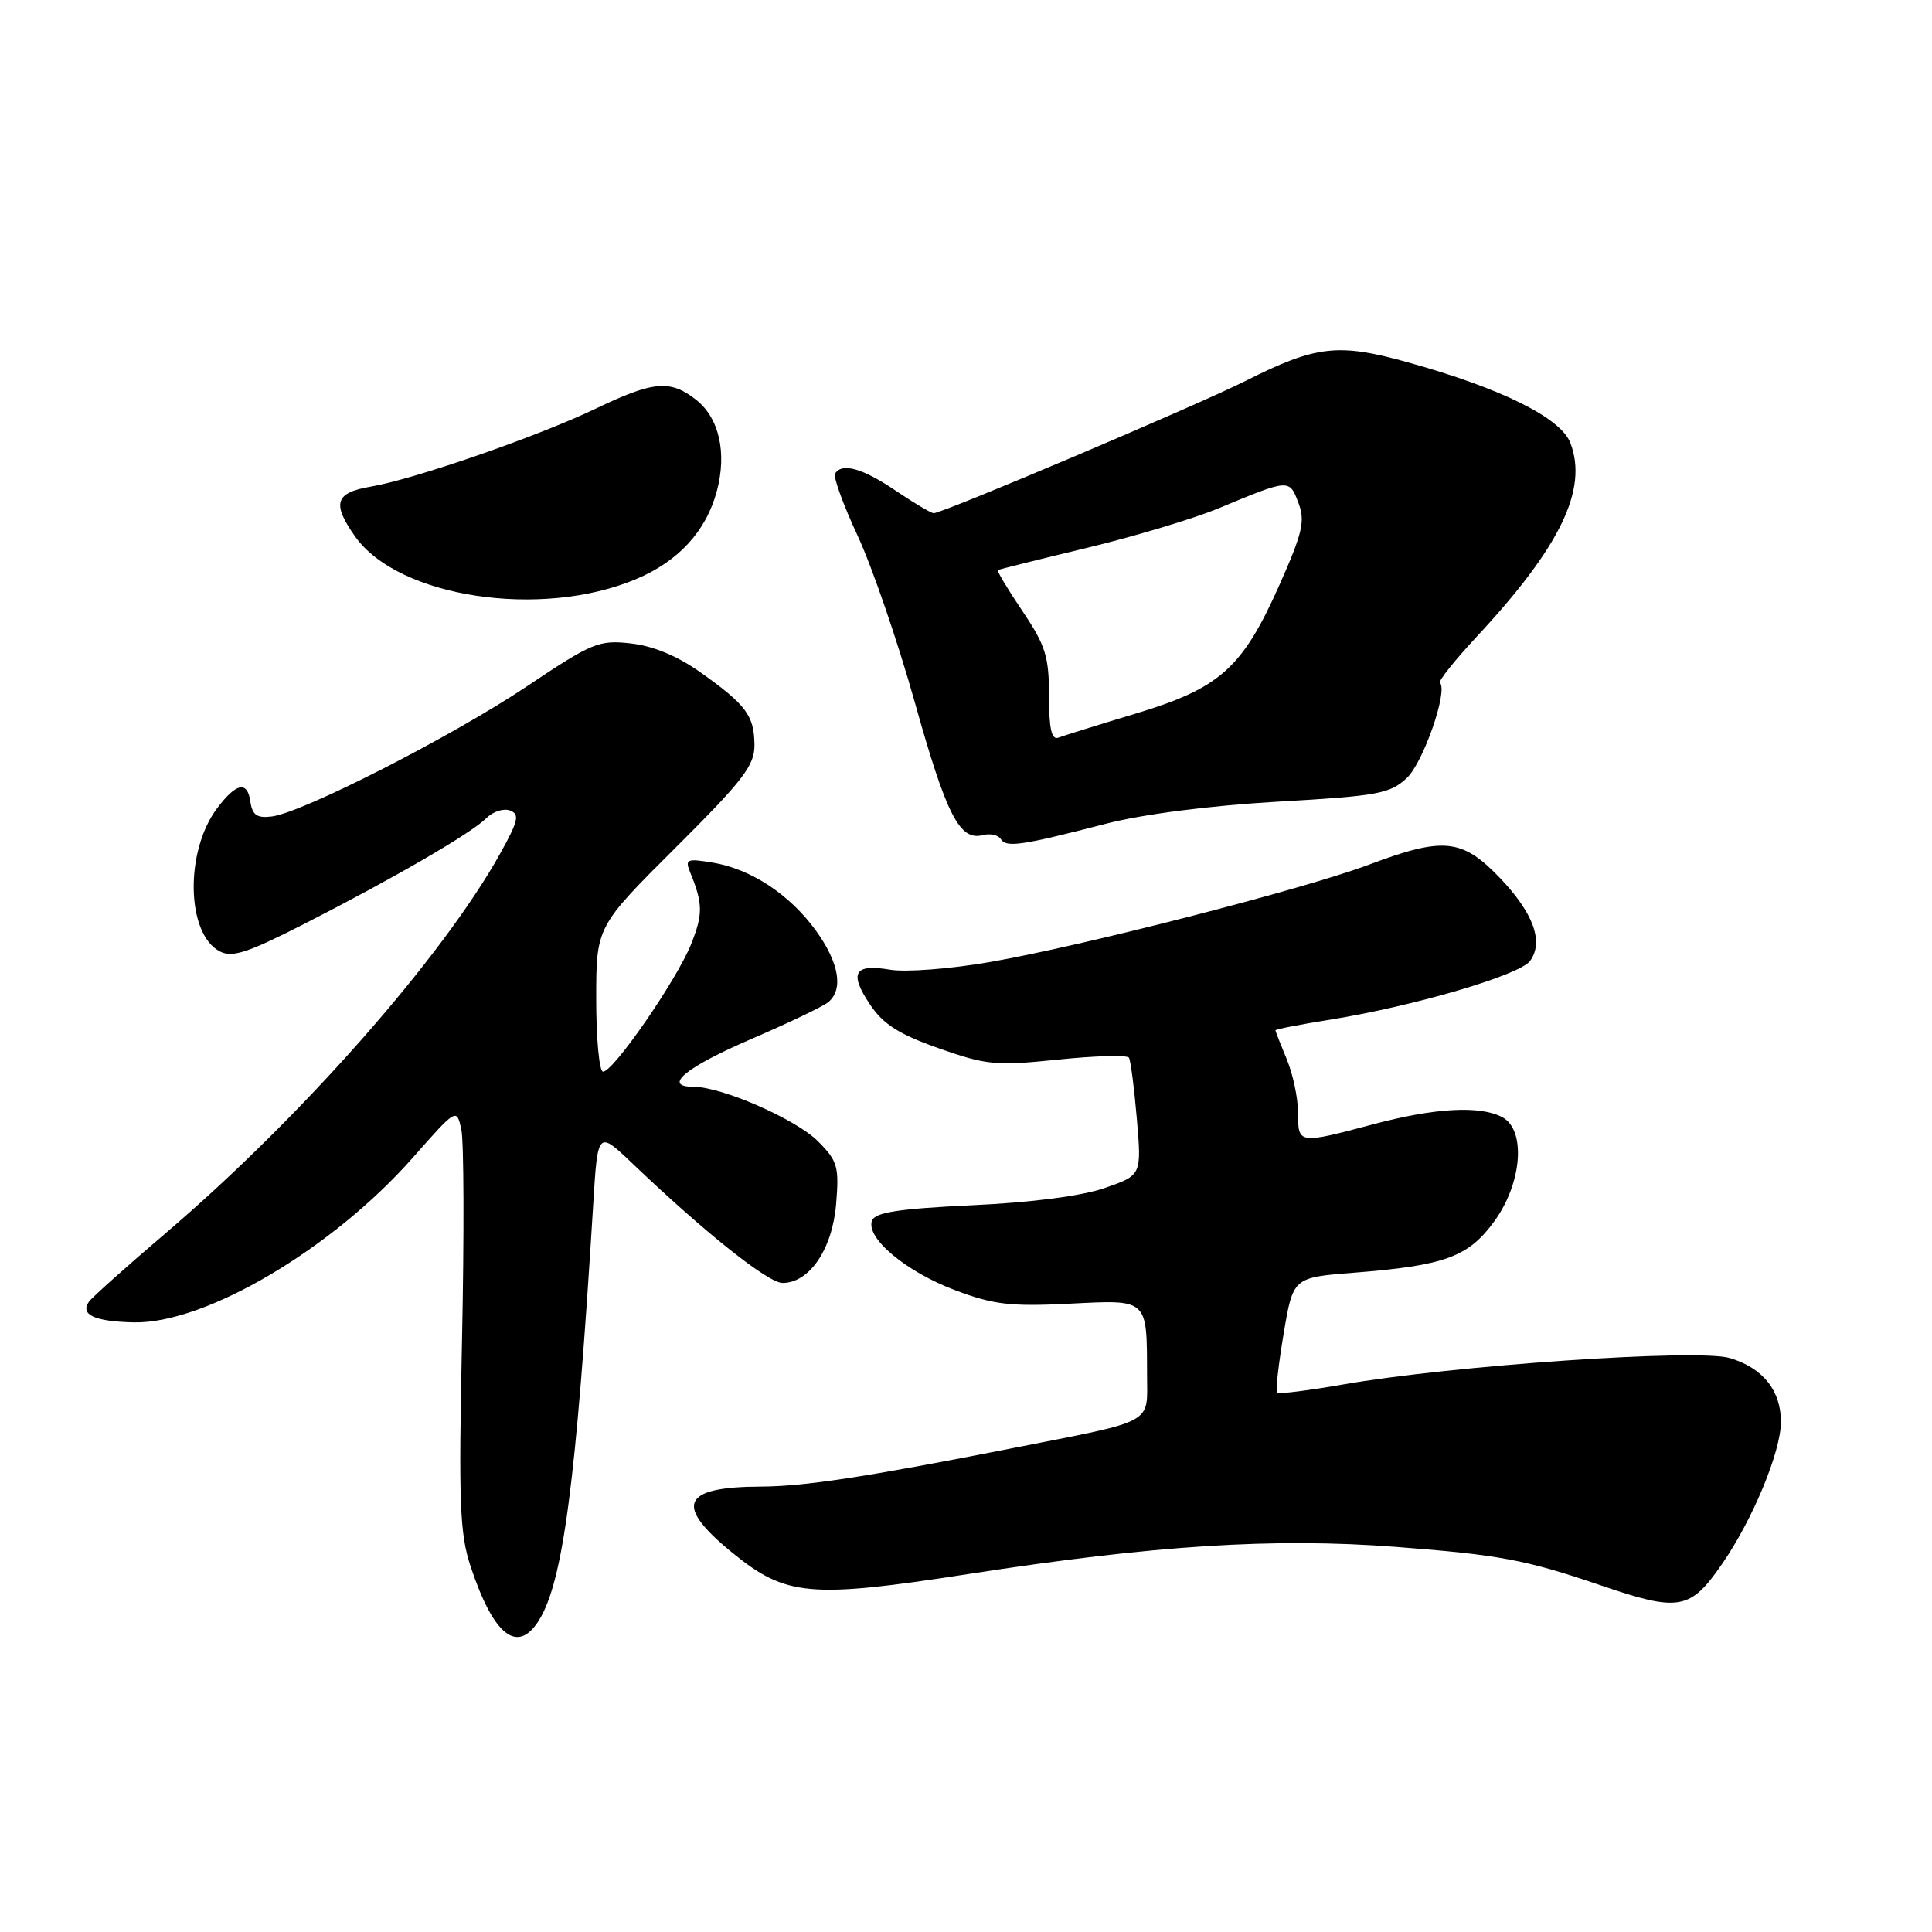 <?xml version="1.0" encoding="UTF-8" standalone="no"?>
<!DOCTYPE svg PUBLIC "-//W3C//DTD SVG 1.1//EN" "http://www.w3.org/Graphics/SVG/1.1/DTD/svg11.dtd" >
<svg xmlns="http://www.w3.org/2000/svg" xmlns:xlink="http://www.w3.org/1999/xlink" version="1.1" viewBox="0 0 256 256">
 <g >
 <path fill="currentColor"
d=" M 71.38 214.75 C 74.61 209.64 76.35 196.38 78.60 159.64 C 79.20 149.78 79.20 149.78 83.85 154.21 C 93.41 163.34 101.78 170.00 103.69 170.00 C 107.25 170.00 110.29 165.53 110.79 159.55 C 111.20 154.57 110.99 153.83 108.36 151.20 C 105.44 148.29 95.64 144.00 91.88 144.00 C 87.72 144.00 90.86 141.41 99.58 137.66 C 104.48 135.55 109.06 133.36 109.75 132.79 C 111.80 131.09 111.18 127.55 108.10 123.29 C 104.63 118.51 99.46 115.11 94.37 114.29 C 91.01 113.74 90.74 113.86 91.45 115.59 C 93.15 119.75 93.16 121.13 91.57 125.12 C 89.67 129.85 81.29 142.00 79.91 142.00 C 79.41 142.00 79.00 137.68 79.00 132.40 C 79.00 122.80 79.00 122.80 89.50 112.34 C 98.51 103.36 100.00 101.42 99.97 98.69 C 99.93 94.82 98.87 93.39 92.83 89.10 C 89.80 86.94 86.56 85.59 83.61 85.26 C 79.35 84.78 78.50 85.13 69.79 90.96 C 59.81 97.63 40.09 107.69 36.00 108.19 C 34.04 108.43 33.43 108.00 33.17 106.19 C 32.78 103.42 31.28 103.74 28.74 107.14 C 24.49 112.84 24.69 123.69 29.08 126.04 C 30.74 126.93 32.73 126.29 40.30 122.43 C 52.18 116.37 62.45 110.41 64.46 108.40 C 65.34 107.52 66.74 107.07 67.59 107.40 C 68.88 107.89 68.68 108.77 66.31 113.04 C 58.66 126.80 39.95 148.05 22.02 163.34 C 16.78 167.81 12.18 171.92 11.79 172.48 C 10.58 174.20 12.51 175.10 17.70 175.22 C 27.18 175.44 44.01 165.51 54.70 153.40 C 60.50 146.82 60.50 146.82 61.13 149.66 C 61.47 151.22 61.51 163.76 61.22 177.53 C 60.76 199.17 60.92 203.23 62.36 207.57 C 65.39 216.71 68.55 219.22 71.38 214.75 Z  M 228.24 207.15 C 232.25 201.32 235.95 192.40 235.98 188.47 C 236.01 184.29 233.61 181.26 229.21 179.95 C 224.99 178.69 192.44 180.92 177.85 183.47 C 173.30 184.26 169.41 184.75 169.21 184.54 C 169.01 184.34 169.40 180.82 170.09 176.72 C 171.34 169.27 171.34 169.27 179.42 168.64 C 191.48 167.69 194.59 166.55 198.03 161.79 C 201.69 156.74 202.22 149.72 199.07 148.04 C 196.12 146.46 190.16 146.79 181.93 148.98 C 172.03 151.61 172.00 151.61 172.00 147.47 C 172.00 145.53 171.32 142.32 170.50 140.35 C 169.68 138.37 169.00 136.65 169.00 136.52 C 169.00 136.38 172.29 135.74 176.31 135.10 C 187.39 133.31 201.35 129.21 202.73 127.34 C 204.60 124.81 203.19 120.96 198.67 116.25 C 193.73 111.12 191.24 110.87 181.43 114.56 C 172.79 117.81 143.41 125.36 131.08 127.49 C 125.90 128.39 119.99 128.84 117.94 128.49 C 113.17 127.68 112.47 128.91 115.30 133.13 C 117.04 135.72 119.14 137.06 124.41 138.91 C 130.71 141.13 131.96 141.25 140.21 140.40 C 145.14 139.89 149.36 139.78 149.59 140.15 C 149.82 140.52 150.29 144.18 150.64 148.27 C 151.27 155.72 151.27 155.72 146.38 157.42 C 143.34 158.47 136.71 159.34 128.80 159.70 C 119.12 160.16 115.97 160.64 115.55 161.73 C 114.68 164.00 120.00 168.48 126.51 170.94 C 131.62 172.87 133.85 173.14 141.67 172.75 C 152.22 172.22 151.96 171.99 151.99 182.21 C 152.00 188.81 153.26 188.13 134.00 191.92 C 114.76 195.71 106.55 196.96 100.83 196.98 C 90.29 197.02 89.27 199.42 97.07 205.77 C 104.15 211.53 107.32 211.81 128.24 208.58 C 153.03 204.74 168.77 203.74 184.95 204.97 C 198.68 206.02 202.12 206.66 212.00 210.03 C 222.52 213.63 223.96 213.37 228.24 207.15 Z  M 146.50 109.16 C 151.41 107.89 160.20 106.76 169.23 106.23 C 182.59 105.47 184.19 105.17 186.41 103.09 C 188.59 101.04 191.89 91.56 190.80 90.47 C 190.57 90.24 192.78 87.47 195.70 84.33 C 206.76 72.44 210.44 64.83 208.08 58.69 C 206.81 55.37 198.96 51.47 186.62 48.03 C 177.34 45.43 174.41 45.76 165.07 50.46 C 158.59 53.72 124.93 68.00 123.72 68.00 C 123.38 68.00 121.10 66.65 118.66 65.00 C 114.26 62.03 111.56 61.28 110.65 62.76 C 110.39 63.19 111.74 66.90 113.65 71.01 C 115.57 75.13 118.96 85.03 121.20 93.00 C 125.40 108.01 127.16 111.45 130.21 110.66 C 131.19 110.40 132.28 110.64 132.62 111.19 C 133.33 112.34 135.37 112.04 146.50 109.16 Z  M 84.27 76.74 C 89.89 74.38 93.55 70.40 94.98 65.09 C 96.34 60.01 95.30 55.38 92.23 52.97 C 88.82 50.29 86.59 50.48 79.00 54.12 C 71.24 57.84 54.90 63.50 49.13 64.48 C 44.39 65.28 43.95 66.71 47.08 71.12 C 52.82 79.18 71.69 82.03 84.27 76.74 Z  M 139.00 92.21 C 139.00 86.99 138.54 85.51 135.47 80.96 C 133.53 78.08 132.07 75.64 132.22 75.54 C 132.38 75.44 137.68 74.12 144.00 72.60 C 150.32 71.08 158.20 68.71 161.50 67.34 C 170.88 63.44 170.84 63.45 172.04 66.61 C 172.97 69.05 172.61 70.58 169.49 77.60 C 164.61 88.54 161.65 91.18 150.50 94.55 C 145.55 96.04 140.94 97.48 140.25 97.74 C 139.34 98.09 139.00 96.60 139.00 92.21 Z "/>
</g>
</svg>